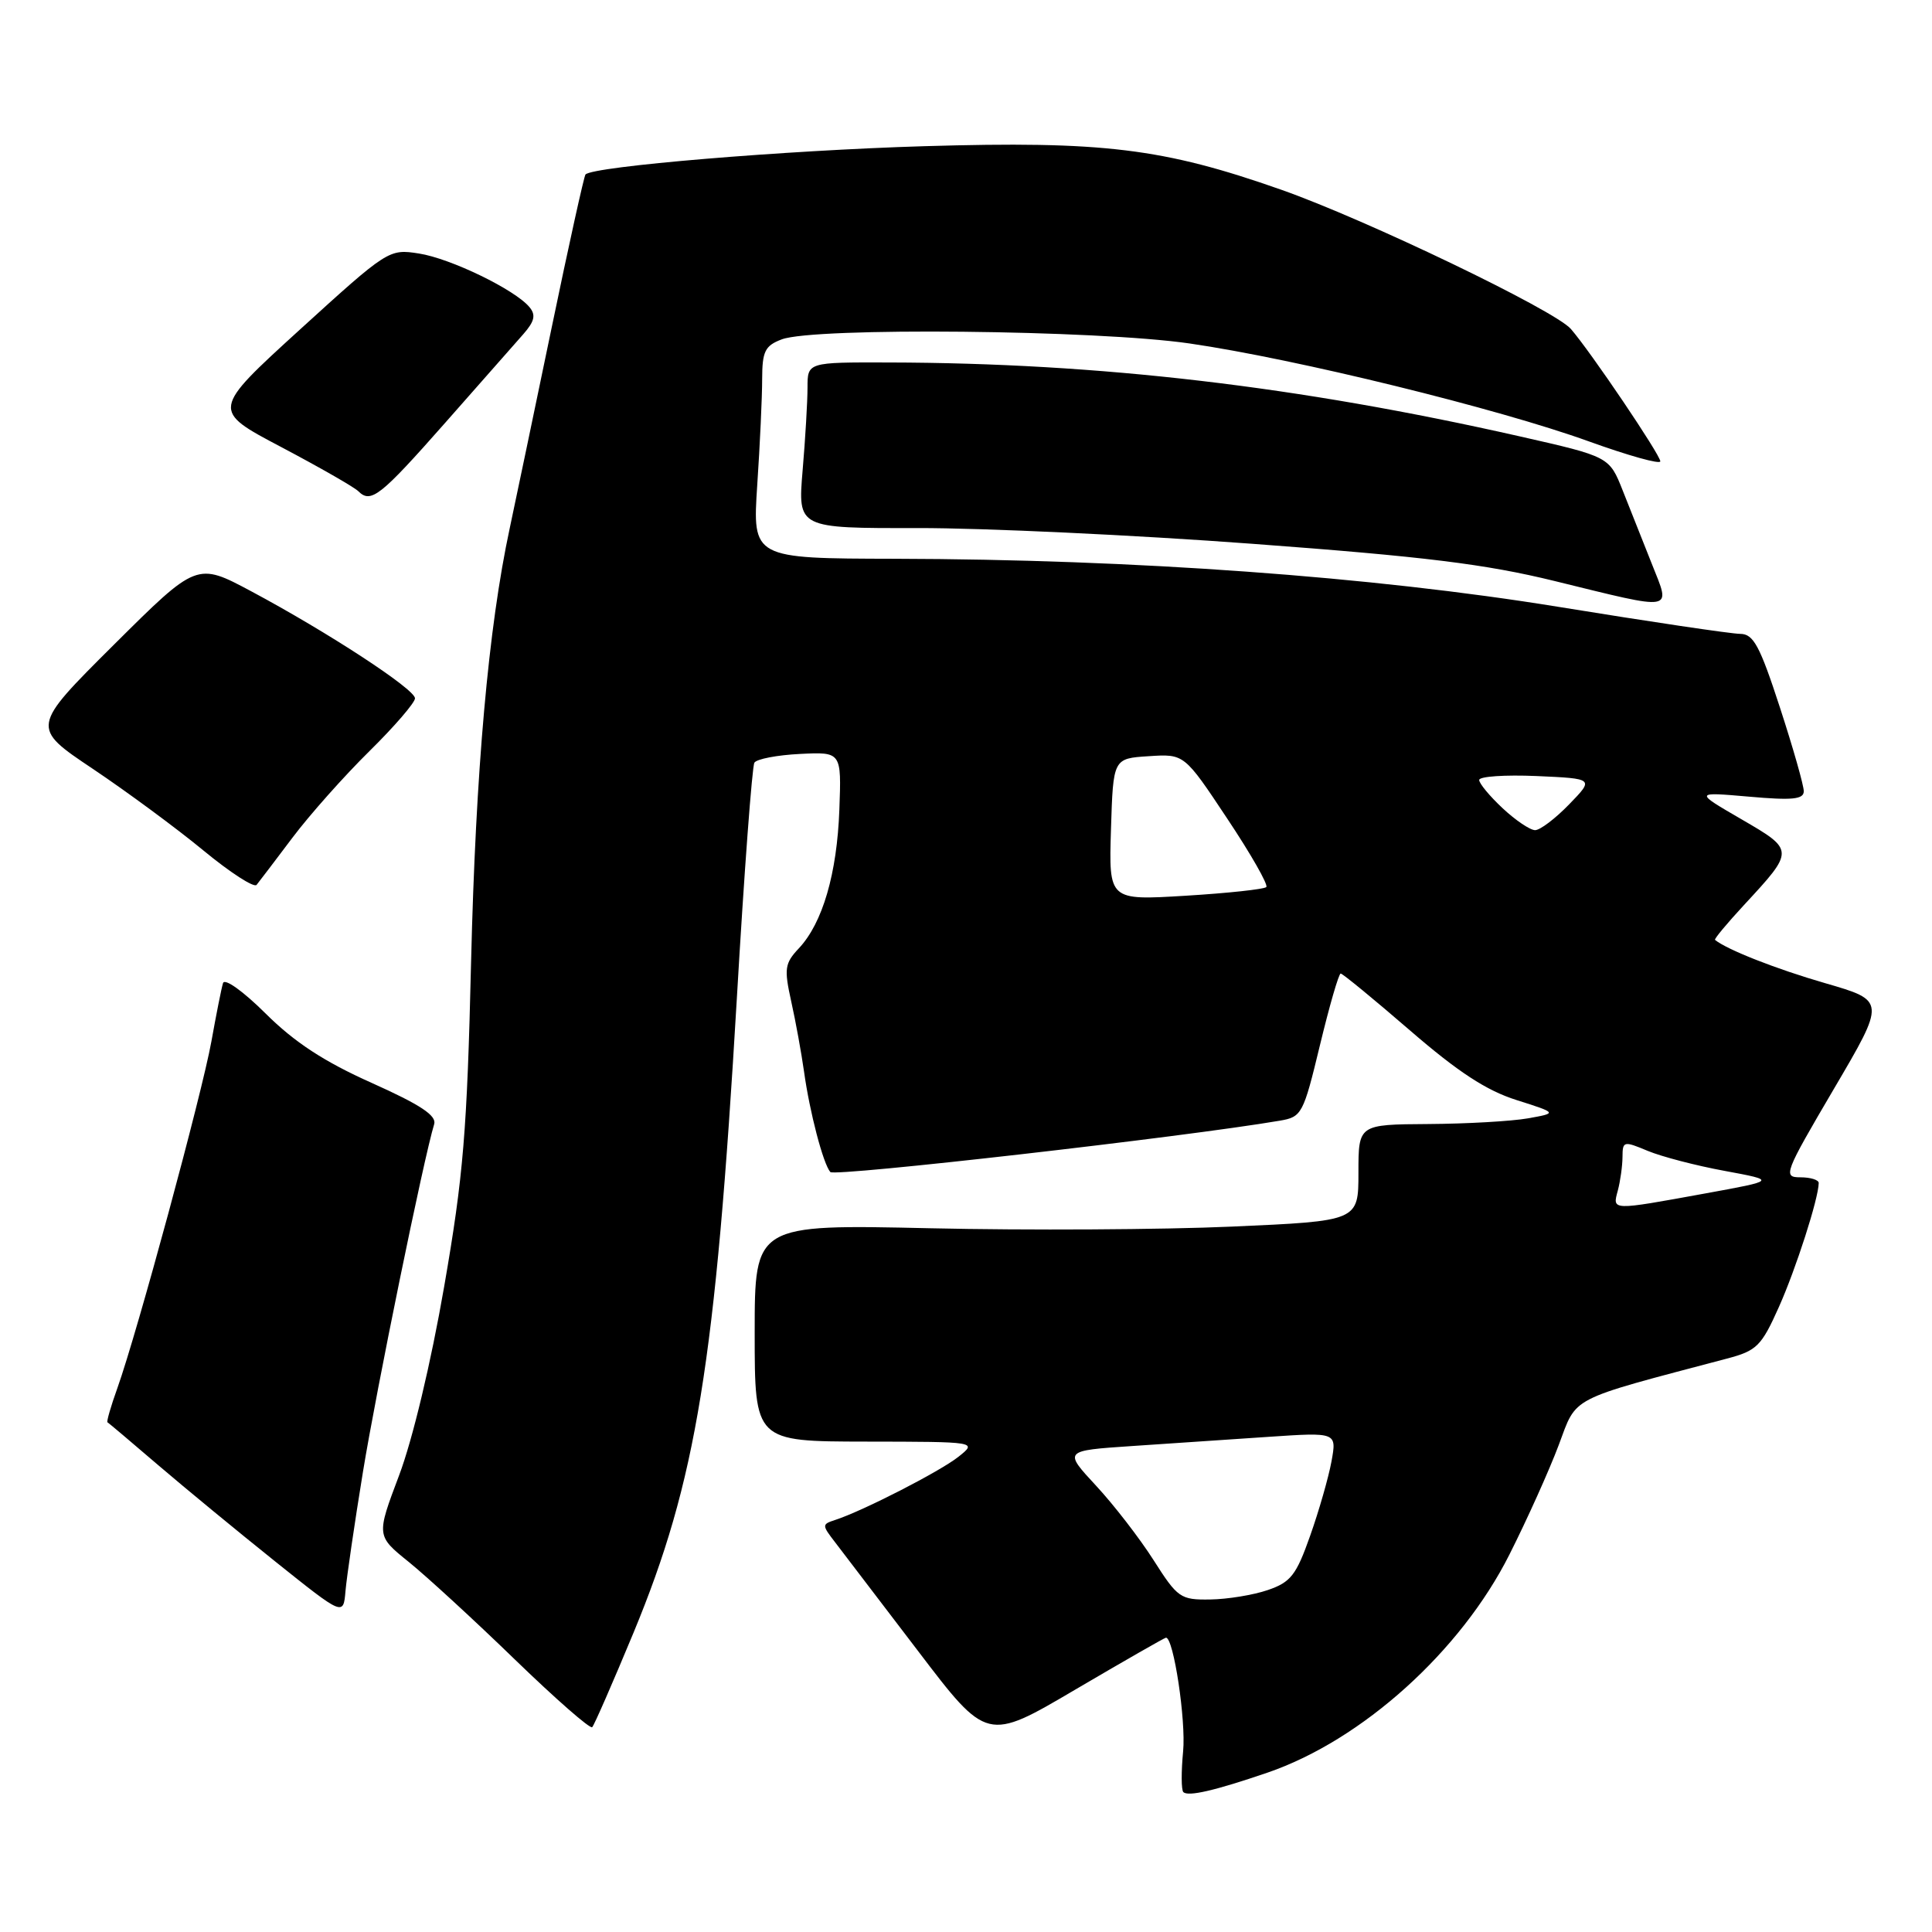 <?xml version="1.0" encoding="UTF-8" standalone="no"?>
<!DOCTYPE svg PUBLIC "-//W3C//DTD SVG 1.1//EN" "http://www.w3.org/Graphics/SVG/1.1/DTD/svg11.dtd" >
<svg xmlns="http://www.w3.org/2000/svg" xmlns:xlink="http://www.w3.org/1999/xlink" version="1.1" viewBox="0 0 256 256">
 <g >
 <path fill="currentColor"
d=" M 167.96 234.88 C 180.49 230.58 193.57 218.79 200.01 205.98 C 202.36 201.32 205.29 194.80 206.53 191.50 C 209.00 184.92 207.62 185.63 228.83 180.02 C 232.78 178.98 233.39 178.38 235.71 173.19 C 237.96 168.16 240.96 158.84 240.99 156.75 C 240.99 156.34 239.90 156.00 238.56 156.00 C 236.22 156.00 236.41 155.50 242.99 144.30 C 249.87 132.60 249.87 132.60 241.86 130.28 C 235.38 128.41 228.82 125.83 227.25 124.54 C 227.11 124.43 228.84 122.35 231.09 119.92 C 237.81 112.66 237.81 112.66 230.74 108.55 C 224.50 104.93 224.50 104.93 231.75 105.56 C 237.48 106.07 239.00 105.92 239.01 104.85 C 239.02 104.11 237.60 99.11 235.85 93.75 C 233.18 85.55 232.34 84.00 230.59 83.99 C 229.44 83.99 218.60 82.38 206.50 80.41 C 181.76 76.39 150.28 74.11 118.60 74.04 C 99.70 74.00 99.70 74.00 100.34 64.25 C 100.70 58.89 100.99 52.58 100.99 50.23 C 101.00 46.55 101.36 45.81 103.58 44.97 C 107.86 43.34 145.30 43.72 157.62 45.51 C 171.68 47.55 198.49 54.13 210.54 58.49 C 215.75 60.37 220.00 61.56 220.00 61.13 C 220.00 60.28 210.79 46.63 208.15 43.59 C 206.01 41.11 181.00 29.09 169.77 25.14 C 154.11 19.63 146.18 18.67 122.50 19.37 C 104.01 19.92 78.57 22.04 77.58 23.12 C 77.39 23.33 75.36 32.50 73.08 43.50 C 70.80 54.50 68.30 66.42 67.54 70.00 C 64.71 83.17 63.03 102.15 62.42 127.50 C 61.89 149.96 61.40 155.81 58.85 170.50 C 57.11 180.55 54.67 190.77 52.88 195.50 C 49.86 203.50 49.86 203.50 54.18 206.98 C 56.55 208.90 62.88 214.71 68.24 219.91 C 73.60 225.10 78.20 229.13 78.47 228.86 C 78.74 228.59 81.20 222.95 83.95 216.33 C 92.27 196.22 94.79 180.75 97.64 132.22 C 98.61 115.57 99.66 101.55 99.96 101.06 C 100.26 100.57 102.98 100.05 106.01 99.90 C 111.50 99.63 111.50 99.63 111.22 107.27 C 110.91 115.76 109.00 122.31 105.85 125.66 C 103.98 127.65 103.88 128.35 104.84 132.69 C 105.43 135.33 106.19 139.53 106.54 142.00 C 107.29 147.39 109.07 154.19 110.02 155.30 C 110.57 155.95 156.96 150.65 169.56 148.50 C 172.50 148.00 172.69 147.65 174.90 138.49 C 176.16 133.27 177.39 129.00 177.65 129.00 C 177.90 129.00 182.02 132.38 186.81 136.52 C 193.18 142.03 196.95 144.50 200.94 145.76 C 206.38 147.49 206.38 147.49 202.44 148.19 C 200.27 148.57 194.34 148.91 189.25 148.94 C 180.00 149.00 180.00 149.00 180.00 155.39 C 180.00 161.79 180.00 161.79 163.25 162.53 C 154.04 162.94 136.04 163.04 123.25 162.75 C 100.00 162.23 100.00 162.23 100.00 176.61 C 100.00 191.00 100.00 191.00 114.75 191.02 C 129.50 191.04 129.50 191.04 127.00 193.03 C 124.57 194.96 114.36 200.20 110.67 201.40 C 108.89 201.98 108.89 202.07 110.67 204.38 C 111.68 205.69 116.61 212.16 121.64 218.76 C 130.78 230.77 130.78 230.77 142.48 223.88 C 148.92 220.10 154.33 217.00 154.50 217.00 C 155.51 217.00 157.16 227.96 156.77 232.06 C 156.51 234.76 156.52 237.19 156.80 237.46 C 157.43 238.09 160.97 237.27 167.96 234.88 Z  M 48.09 195.05 C 49.85 184.24 56.16 153.40 57.53 148.96 C 57.88 147.82 55.70 146.38 49.25 143.49 C 42.94 140.67 39.02 138.10 35.21 134.31 C 32.21 131.33 29.76 129.58 29.55 130.27 C 29.34 130.95 28.65 134.43 28.01 138.00 C 26.76 144.94 18.18 176.57 15.56 183.91 C 14.69 186.33 14.10 188.38 14.24 188.46 C 14.38 188.53 17.42 191.10 21.00 194.17 C 24.58 197.23 31.55 202.97 36.50 206.93 C 45.50 214.13 45.50 214.13 45.78 210.81 C 45.94 208.99 46.97 201.90 48.09 195.05 Z  M 38.75 111.00 C 41.03 107.97 45.62 102.81 48.95 99.53 C 52.28 96.25 54.99 93.10 54.99 92.53 C 54.97 91.31 43.45 83.78 33.29 78.35 C 26.08 74.50 26.08 74.50 15.08 85.44 C 4.09 96.38 4.09 96.38 12.29 101.87 C 16.81 104.90 23.40 109.76 26.95 112.69 C 30.49 115.61 33.67 117.67 34.00 117.25 C 34.33 116.84 36.47 114.03 38.75 111.00 Z  M 218.89 74.75 C 217.74 71.86 216.00 67.48 215.02 65.00 C 213.24 60.51 213.24 60.51 201.37 57.82 C 172.04 51.18 145.71 48.09 117.75 48.03 C 107.00 48.00 107.00 48.00 107.00 51.35 C 107.00 53.19 106.71 58.14 106.35 62.35 C 105.71 70.00 105.71 70.00 121.60 69.97 C 130.35 69.96 150.32 70.89 166.00 72.06 C 188.76 73.75 196.82 74.74 206.00 76.99 C 222.15 80.95 221.40 81.08 218.89 74.75 Z  M 59.01 56.00 C 63.61 50.77 68.26 45.50 69.34 44.28 C 70.83 42.58 71.03 41.74 70.16 40.70 C 68.24 38.38 59.70 34.24 55.50 33.59 C 51.54 32.97 51.38 33.08 39.75 43.66 C 28.01 54.36 28.01 54.36 37.25 59.23 C 42.34 61.92 46.94 64.55 47.48 65.09 C 49.15 66.75 50.38 65.78 59.01 56.00 Z  M 152.87 206.75 C 151.03 203.86 147.60 199.41 145.23 196.86 C 140.93 192.22 140.93 192.22 149.97 191.61 C 154.93 191.27 163.08 190.72 168.07 190.39 C 177.13 189.78 177.13 189.78 176.43 193.64 C 176.04 195.76 174.77 200.20 173.60 203.50 C 171.76 208.72 171.03 209.65 167.99 210.69 C 166.07 211.35 162.63 211.91 160.35 211.94 C 156.42 212.00 156.04 211.73 152.87 206.75 Z  M 214.37 157.75 C 214.70 156.51 214.98 154.51 214.99 153.30 C 215.00 151.20 215.14 151.16 218.34 152.50 C 220.17 153.26 224.76 154.46 228.53 155.15 C 235.39 156.42 235.39 156.42 225.94 158.14 C 213.41 160.42 213.65 160.43 214.37 157.75 Z  M 147.21 109.90 C 147.50 100.50 147.50 100.50 152.21 100.20 C 156.92 99.89 156.92 99.89 162.61 108.46 C 165.75 113.17 168.08 117.26 167.79 117.54 C 167.50 117.83 162.69 118.35 157.09 118.69 C 146.92 119.31 146.92 119.31 147.21 109.90 Z  M 199.11 107.10 C 197.40 105.50 196.00 103.82 196.00 103.35 C 196.00 102.88 199.42 102.65 203.61 102.83 C 211.23 103.17 211.23 103.17 207.92 106.58 C 206.10 108.46 204.07 110.00 203.41 110.00 C 202.75 110.00 200.81 108.69 199.11 107.10 Z "/>
</g>
</svg>
